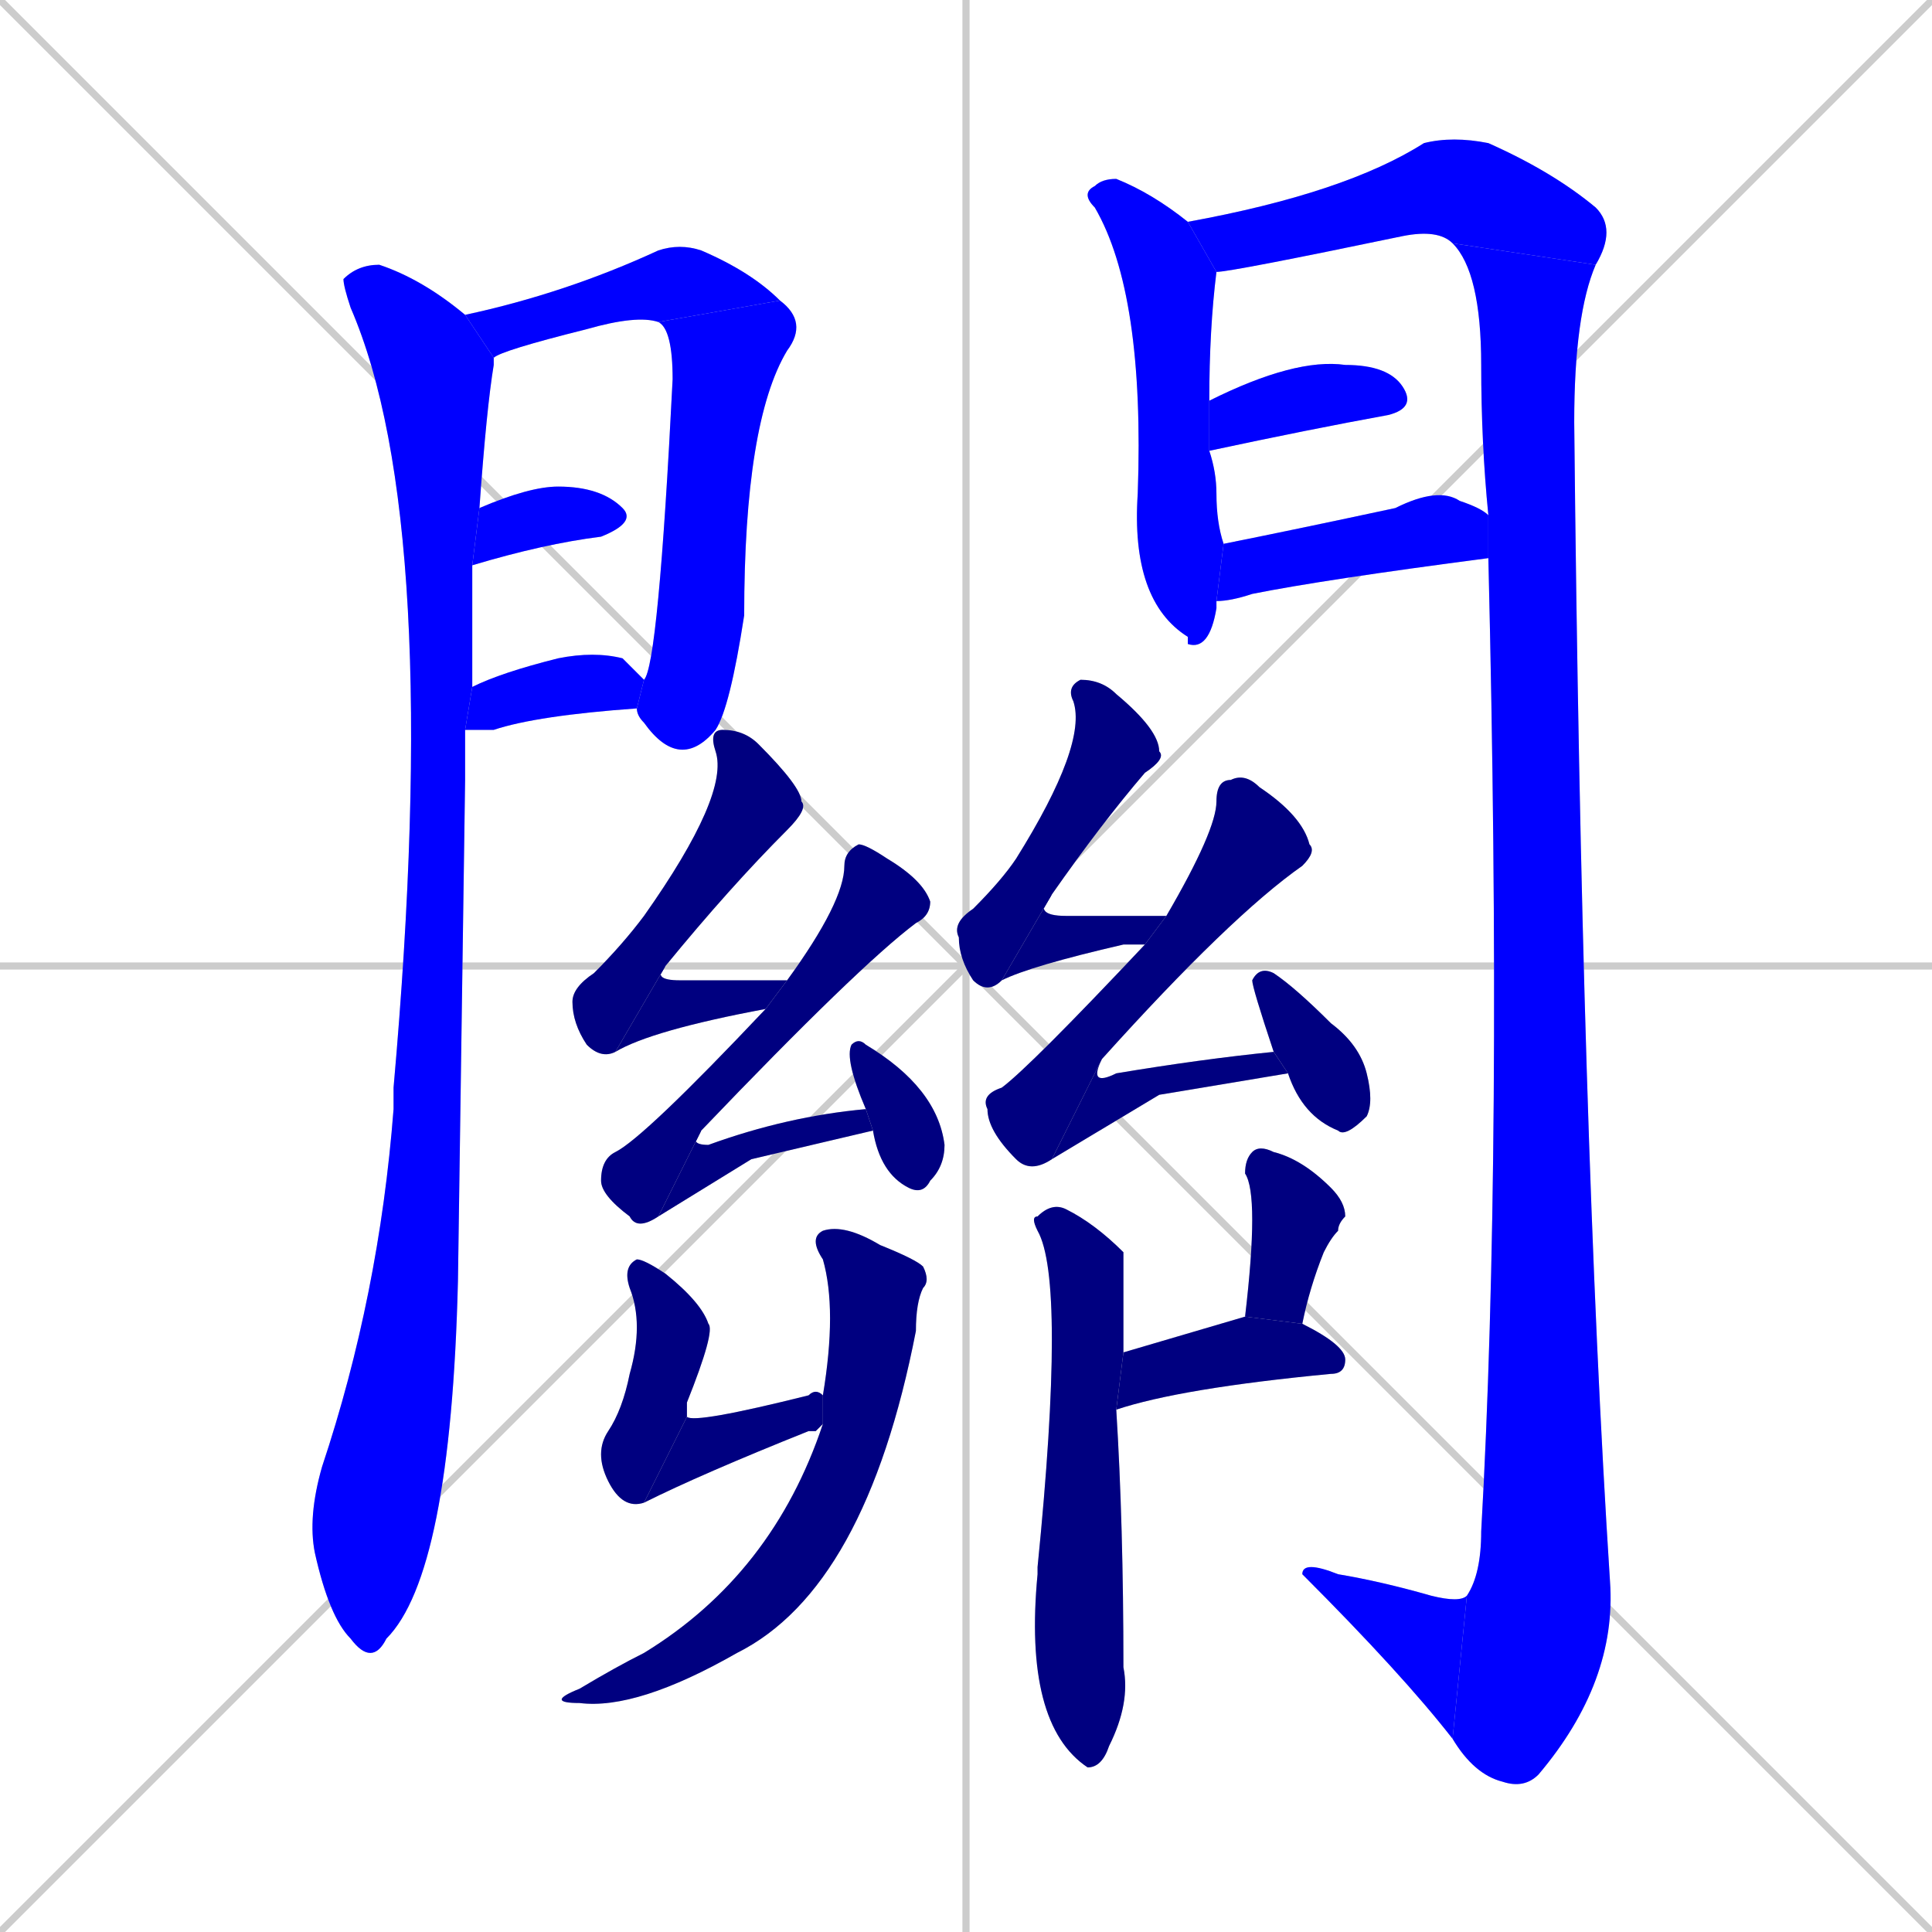 <svg xmlns="http://www.w3.org/2000/svg" xmlns:xlink="http://www.w3.org/1999/xlink" width="270" height="270"><defs><clipPath id="clip-mask-1"><rect x="43" y="37" width="26" height="196"><animate attributeName="y" from="-159" to="37" dur="0.726" begin="0; animate27.end + 1" id="animate1" fill="freeze"/></rect></clipPath><clipPath id="clip-mask-2"><rect x="65" y="34" width="44" height="16"><set attributeName="x" to="21" begin="0; animate27.end + 1" /><animate attributeName="x" from="21" to="65" dur="0.163" begin="animate1.end + 0.5" id="animate2" fill="freeze"/></rect></clipPath><clipPath id="clip-mask-3"><rect x="89" y="42" width="24" height="66"><set attributeName="y" to="-24" begin="0; animate27.end + 1" /><animate attributeName="y" from="-24" to="42" dur="0.244" begin="animate2.end" id="animate3" fill="freeze"/></rect></clipPath><clipPath id="clip-mask-4"><rect x="66" y="68" width="23" height="11"><set attributeName="x" to="43" begin="0; animate27.end + 1" /><animate attributeName="x" from="43" to="66" dur="0.085" begin="animate3.end + 0.5" id="animate4" fill="freeze"/></rect></clipPath><clipPath id="clip-mask-5"><rect x="65" y="91" width="25" height="11"><set attributeName="x" to="40" begin="0; animate27.end + 1" /><animate attributeName="x" from="40" to="65" dur="0.093" begin="animate4.end + 0.5" id="animate5" fill="freeze"/></rect></clipPath><clipPath id="clip-mask-6"><rect x="151" y="25" width="20" height="66"><set attributeName="y" to="-41" begin="0; animate27.end + 1" /><animate attributeName="y" from="-41" to="25" dur="0.244" begin="animate5.end + 0.5" id="animate6" fill="freeze"/></rect></clipPath><clipPath id="clip-mask-7"><rect x="166" y="19" width="60" height="19"><set attributeName="x" to="106" begin="0; animate27.end + 1" /><animate attributeName="x" from="106" to="166" dur="0.222" begin="animate6.end + 0.5" id="animate7" fill="freeze"/></rect></clipPath><clipPath id="clip-mask-8"><rect x="203" y="34" width="23" height="216"><set attributeName="y" to="-182" begin="0; animate27.end + 1" /><animate attributeName="y" from="-182" to="34" dur="0.800" begin="animate7.end" id="animate8" fill="freeze"/></rect></clipPath><clipPath id="clip-mask-9"><rect x="182" y="218" width="23" height="25"><set attributeName="x" to="205" begin="0; animate27.end + 1" /><animate attributeName="x" from="205" to="182" dur="0.085" begin="animate8.end" id="animate9" fill="freeze"/></rect></clipPath><clipPath id="clip-mask-10"><rect x="169" y="50" width="29" height="13"><set attributeName="x" to="140" begin="0; animate27.end + 1" /><animate attributeName="x" from="140" to="169" dur="0.107" begin="animate9.end + 0.5" id="animate10" fill="freeze"/></rect></clipPath><clipPath id="clip-mask-11"><rect x="170" y="68" width="38" height="16"><set attributeName="x" to="132" begin="0; animate27.end + 1" /><animate attributeName="x" from="132" to="170" dur="0.141" begin="animate10.end + 0.5" id="animate11" fill="freeze"/></rect></clipPath><clipPath id="clip-mask-12"><rect x="80" y="102" width="33" height="46"><set attributeName="y" to="56" begin="0; animate27.end + 1" /><animate attributeName="y" from="56" to="102" dur="0.170" begin="animate11.end + 0.5" id="animate12" fill="freeze"/></rect></clipPath><clipPath id="clip-mask-13"><rect x="86" y="135" width="24" height="12"><set attributeName="x" to="62" begin="0; animate27.end + 1" /><animate attributeName="x" from="62" to="86" dur="0.089" begin="animate12.end" id="animate13" fill="freeze"/></rect></clipPath><clipPath id="clip-mask-14"><rect x="84" y="118" width="46" height="54"><set attributeName="y" to="64" begin="0; animate27.end + 1" /><animate attributeName="y" from="64" to="118" dur="0.200" begin="animate13.end + 0.5" id="animate14" fill="freeze"/></rect></clipPath><clipPath id="clip-mask-15"><rect x="92" y="155" width="30" height="15"><set attributeName="x" to="62" begin="0; animate27.end + 1" /><animate attributeName="x" from="62" to="92" dur="0.111" begin="animate14.end" id="animate15" fill="freeze"/></rect></clipPath><clipPath id="clip-mask-16"><rect x="118" y="145" width="14" height="22"><set attributeName="y" to="123" begin="0; animate27.end + 1" /><animate attributeName="y" from="123" to="145" dur="0.081" begin="animate15.end + 0.5" id="animate16" fill="freeze"/></rect></clipPath><clipPath id="clip-mask-17"><rect x="133" y="95" width="30" height="44"><set attributeName="y" to="51" begin="0; animate27.end + 1" /><animate attributeName="y" from="51" to="95" dur="0.163" begin="animate16.end + 0.5" id="animate17" fill="freeze"/></rect></clipPath><clipPath id="clip-mask-18"><rect x="140" y="125" width="23" height="12"><set attributeName="x" to="117" begin="0; animate27.end + 1" /><animate attributeName="x" from="117" to="140" dur="0.085" begin="animate17.end" id="animate18" fill="freeze"/></rect></clipPath><clipPath id="clip-mask-19"><rect x="137" y="108" width="47" height="56"><set attributeName="y" to="52" begin="0; animate27.end + 1" /><animate attributeName="y" from="52" to="108" dur="0.207" begin="animate18.end + 0.5" id="animate19" fill="freeze"/></rect></clipPath><clipPath id="clip-mask-20"><rect x="147" y="147" width="33" height="15"><set attributeName="x" to="114" begin="0; animate27.end + 1" /><animate attributeName="x" from="114" to="147" dur="0.122" begin="animate19.end" id="animate20" fill="freeze"/></rect></clipPath><clipPath id="clip-mask-21"><rect x="175" y="135" width="17" height="24"><set attributeName="y" to="111" begin="0; animate27.end + 1" /><animate attributeName="y" from="111" to="135" dur="0.089" begin="animate20.end + 0.5" id="animate21" fill="freeze"/></rect></clipPath><clipPath id="clip-mask-22"><rect x="83" y="176" width="17" height="35"><set attributeName="y" to="141" begin="0; animate27.end + 1" /><animate attributeName="y" from="141" to="176" dur="0.130" begin="animate21.end + 0.5" id="animate22" fill="freeze"/></rect></clipPath><clipPath id="clip-mask-23"><rect x="90" y="194" width="25" height="16"><set attributeName="x" to="65" begin="0; animate27.end + 1" /><animate attributeName="x" from="65" to="90" dur="0.093" begin="animate22.end" id="animate23" fill="freeze"/></rect></clipPath><clipPath id="clip-mask-24"><rect x="76" y="171" width="54" height="68"><set attributeName="y" to="103" begin="0; animate27.end + 1" /><animate attributeName="y" from="103" to="171" dur="0.252" begin="animate23.end + 0.5" id="animate24" fill="freeze"/></rect></clipPath><clipPath id="clip-mask-25"><rect x="143" y="168" width="15" height="79"><set attributeName="y" to="89" begin="0; animate27.end + 1" /><animate attributeName="y" from="89" to="168" dur="0.293" begin="animate24.end + 0.5" id="animate25" fill="freeze"/></rect></clipPath><clipPath id="clip-mask-26"><rect x="174" y="160" width="14" height="25"><set attributeName="y" to="135" begin="0; animate27.end + 1" /><animate attributeName="y" from="135" to="160" dur="0.093" begin="animate25.end + 0.5" id="animate26" fill="freeze"/></rect></clipPath><clipPath id="clip-mask-27"><rect x="156" y="184" width="32" height="13"><set attributeName="x" to="124" begin="0; animate27.end + 1" /><animate attributeName="x" from="124" to="156" dur="0.119" begin="animate26.end + 0.5" id="animate27" fill="freeze"/></rect></clipPath></defs><path d="M 0 0 L 270 270 M 270 0 L 0 270 M 135 0 L 135 270 M 0 135 L 270 135" stroke="#CCCCCC" /><path d="M 65 109 L 64 179 Q 63 220 54 229 Q 52 233 49 229 Q 46 226 44 217 Q 43 212 45 205 Q 53 181 55 155 Q 55 153 55 152 Q 62 73 49 43 Q 48 40 48 39 Q 50 37 53 37 Q 59 39 65 44 L 69 50 Q 69 50 69 51 Q 68 57 67 71 L 66 79 Q 66 86 66 96 L 65 102" fill="#CCCCCC"/><path d="M 92 45 Q 89 44 82 46 Q 70 49 69 50 L 65 44 Q 79 41 92 35 Q 95 34 98 35 Q 105 38 109 42" fill="#CCCCCC"/><path d="M 90 95 Q 92 93 94 53 Q 94 46 92 45 L 109 42 Q 113 45 110 49 Q 104 59 104 86 Q 102 99 100 102 Q 95 108 90 101 Q 89 100 89 99" fill="#CCCCCC"/><path d="M 67 71 Q 74 68 78 68 Q 84 68 87 71 Q 89 73 84 75 Q 76 76 66 79" fill="#CCCCCC"/><path d="M 66 96 Q 70 94 78 92 Q 83 91 87 92 Q 89 94 90 95 L 89 99 Q 75 100 69 102 Q 67 102 65 102" fill="#CCCCCC"/><path d="M 170 84 L 170 85 Q 169 91 166 90 L 166 89 Q 158 84 159 69 Q 160 41 153 29 Q 151 27 153 26 Q 154 25 156 25 Q 161 27 166 31 L 170 38 Q 169 46 169 56 L 169 63 Q 170 66 170 69 Q 170 73 171 76 L 170 84" fill="#CCCCCC"/><path d="M 166 31 Q 188 27 199 20 Q 203 19 208 20 Q 217 24 223 29 Q 226 32 223 37 L 203 34 Q 201 32 196 33 Q 172 38 170 38" fill="#CCCCCC"/><path d="M 208 72 Q 207 62 207 51 Q 207 38 203 34 L 223 37 Q 220 44 220 59 Q 221 159 225 221 Q 226 235 215 248 Q 213 250 210 249 Q 206 248 203 243 L 205 223 Q 207 220 207 214 Q 210 161 208 78" fill="#CCCCCC"/><path d="M 203 243 Q 196 234 182 220 Q 182 218 187 220 Q 193 221 200 223 Q 204 224 205 223" fill="#CCCCCC"/><path d="M 169 56 Q 181 50 188 51 Q 194 51 196 54 Q 198 57 194 58 Q 183 60 169 63" fill="#CCCCCC"/><path d="M 171 76 Q 181 74 195 71 Q 201 68 204 70 Q 207 71 208 72 L 208 78 Q 185 81 175 83 Q 172 84 170 84" fill="#CCCCCC"/><path d="M 86 147 Q 84 148 82 146 Q 80 143 80 140 Q 80 138 83 136 Q 87 132 90 128 Q 102 111 100 105 Q 99 102 101 102 Q 104 102 106 104 Q 112 110 112 112 Q 113 113 110 116 Q 102 124 93 135" fill="#CCCCCC"/><path d="M 107 141 Q 91 144 86 147 L 93 135 Q 91 137 95 137 Q 102 137 110 137" fill="#CCCCCC"/><path d="M 92 170 Q 89 172 88 170 Q 84 167 84 165 Q 84 162 86 161 Q 90 159 107 141 L 110 137 Q 118 126 118 121 Q 118 119 120 118 Q 121 118 124 120 Q 129 123 130 126 Q 130 128 128 129 Q 120 135 98 158" fill="#CCCCCC"/><path d="M 105 162 L 92 170 L 98 158 Q 96 160 99 160 Q 110 156 121 155 L 122 158" fill="#CCCCCC"/><path d="M 121 155 Q 118 148 119 146 Q 120 145 121 146 Q 131 152 132 160 Q 132 163 130 165 Q 129 167 127 166 Q 123 164 122 158" fill="#CCCCCC"/><path d="M 140 137 Q 138 139 136 137 Q 134 134 134 131 Q 133 129 136 127 Q 140 123 142 120 Q 152 104 150 98 Q 149 96 151 95 Q 154 95 156 97 Q 162 102 162 105 Q 163 106 160 108 Q 154 115 147 125" fill="#CCCCCC"/><path d="M 160 132 Q 159 132 157 132 Q 144 135 140 137 L 147 125 Q 144 128 149 128 Q 155 128 163 128" fill="#CCCCCC"/><path d="M 147 162 Q 144 164 142 162 Q 138 158 138 155 Q 137 153 140 152 Q 144 149 160 132 L 163 128 Q 170 116 170 112 Q 170 109 172 109 Q 174 108 176 110 Q 182 114 183 118 Q 184 119 182 121 Q 172 128 154 148" fill="#CCCCCC"/><path d="M 162 153 L 147 162 L 154 148 Q 152 152 156 150 Q 168 148 178 147 L 180 150" fill="#CCCCCC"/><path d="M 178 147 Q 175 138 175 137 Q 176 135 178 136 Q 181 138 186 143 Q 190 146 191 150 Q 192 154 191 156 Q 188 159 187 158 Q 182 156 180 150" fill="#CCCCCC"/><path d="M 90 210 Q 87 211 85 207 Q 83 203 85 200 Q 87 197 88 192 Q 90 185 88 180 Q 87 177 89 176 Q 90 176 93 178 Q 98 182 99 185 Q 100 186 96 196 Q 96 198 96 198" fill="#CCCCCC"/><path d="M 114 200 L 113 200 Q 98 206 90 210 L 96 198 Q 97 199 113 195 Q 114 194 115 195 L 115 199" fill="#CCCCCC"/><path d="M 115 195 Q 117 183 115 176 Q 113 173 115 172 Q 118 171 123 174 Q 128 176 129 177 Q 130 179 129 180 Q 128 182 128 186 Q 121 222 103 231 Q 89 239 81 238 Q 76 238 81 236 Q 86 233 90 231 Q 108 220 115 199" fill="#CCCCCC"/><path d="M 156 197 Q 157 213 157 233 Q 158 238 155 244 Q 154 247 152 247 Q 143 241 145 220 Q 145 220 145 219 Q 149 179 145 172 Q 144 170 145 170 Q 147 168 149 169 Q 153 171 157 175 Q 157 175 157 189" fill="#CCCCCC"/><path d="M 174 184 Q 176 167 174 164 Q 174 162 175 161 Q 176 160 178 161 Q 182 162 186 166 Q 188 168 188 170 Q 187 171 187 172 Q 186 173 185 175 Q 183 180 182 185" fill="#CCCCCC"/><path d="M 174 184 L 174 184 L 182 185 Q 188 188 188 190 Q 188 192 186 192 Q 165 194 156 197 L 157 189" fill="#CCCCCC"/><path d="M 65 109 L 64 179 Q 63 220 54 229 Q 52 233 49 229 Q 46 226 44 217 Q 43 212 45 205 Q 53 181 55 155 Q 55 153 55 152 Q 62 73 49 43 Q 48 40 48 39 Q 50 37 53 37 Q 59 39 65 44 L 69 50 Q 69 50 69 51 Q 68 57 67 71 L 66 79 Q 66 86 66 96 L 65 102" fill="#0000ff" clip-path="url(#clip-mask-1)" /><path d="M 92 45 Q 89 44 82 46 Q 70 49 69 50 L 65 44 Q 79 41 92 35 Q 95 34 98 35 Q 105 38 109 42" fill="#0000ff" clip-path="url(#clip-mask-2)" /><path d="M 90 95 Q 92 93 94 53 Q 94 46 92 45 L 109 42 Q 113 45 110 49 Q 104 59 104 86 Q 102 99 100 102 Q 95 108 90 101 Q 89 100 89 99" fill="#0000ff" clip-path="url(#clip-mask-3)" /><path d="M 67 71 Q 74 68 78 68 Q 84 68 87 71 Q 89 73 84 75 Q 76 76 66 79" fill="#0000ff" clip-path="url(#clip-mask-4)" /><path d="M 66 96 Q 70 94 78 92 Q 83 91 87 92 Q 89 94 90 95 L 89 99 Q 75 100 69 102 Q 67 102 65 102" fill="#0000ff" clip-path="url(#clip-mask-5)" /><path d="M 170 84 L 170 85 Q 169 91 166 90 L 166 89 Q 158 84 159 69 Q 160 41 153 29 Q 151 27 153 26 Q 154 25 156 25 Q 161 27 166 31 L 170 38 Q 169 46 169 56 L 169 63 Q 170 66 170 69 Q 170 73 171 76 L 170 84" fill="#0000ff" clip-path="url(#clip-mask-6)" /><path d="M 166 31 Q 188 27 199 20 Q 203 19 208 20 Q 217 24 223 29 Q 226 32 223 37 L 203 34 Q 201 32 196 33 Q 172 38 170 38" fill="#0000ff" clip-path="url(#clip-mask-7)" /><path d="M 208 72 Q 207 62 207 51 Q 207 38 203 34 L 223 37 Q 220 44 220 59 Q 221 159 225 221 Q 226 235 215 248 Q 213 250 210 249 Q 206 248 203 243 L 205 223 Q 207 220 207 214 Q 210 161 208 78" fill="#0000ff" clip-path="url(#clip-mask-8)" /><path d="M 203 243 Q 196 234 182 220 Q 182 218 187 220 Q 193 221 200 223 Q 204 224 205 223" fill="#0000ff" clip-path="url(#clip-mask-9)" /><path d="M 169 56 Q 181 50 188 51 Q 194 51 196 54 Q 198 57 194 58 Q 183 60 169 63" fill="#0000ff" clip-path="url(#clip-mask-10)" /><path d="M 171 76 Q 181 74 195 71 Q 201 68 204 70 Q 207 71 208 72 L 208 78 Q 185 81 175 83 Q 172 84 170 84" fill="#0000ff" clip-path="url(#clip-mask-11)" /><path d="M 86 147 Q 84 148 82 146 Q 80 143 80 140 Q 80 138 83 136 Q 87 132 90 128 Q 102 111 100 105 Q 99 102 101 102 Q 104 102 106 104 Q 112 110 112 112 Q 113 113 110 116 Q 102 124 93 135" fill="#000080" clip-path="url(#clip-mask-12)" /><path d="M 107 141 Q 91 144 86 147 L 93 135 Q 91 137 95 137 Q 102 137 110 137" fill="#000080" clip-path="url(#clip-mask-13)" /><path d="M 92 170 Q 89 172 88 170 Q 84 167 84 165 Q 84 162 86 161 Q 90 159 107 141 L 110 137 Q 118 126 118 121 Q 118 119 120 118 Q 121 118 124 120 Q 129 123 130 126 Q 130 128 128 129 Q 120 135 98 158" fill="#000080" clip-path="url(#clip-mask-14)" /><path d="M 105 162 L 92 170 L 98 158 Q 96 160 99 160 Q 110 156 121 155 L 122 158" fill="#000080" clip-path="url(#clip-mask-15)" /><path d="M 121 155 Q 118 148 119 146 Q 120 145 121 146 Q 131 152 132 160 Q 132 163 130 165 Q 129 167 127 166 Q 123 164 122 158" fill="#000080" clip-path="url(#clip-mask-16)" /><path d="M 140 137 Q 138 139 136 137 Q 134 134 134 131 Q 133 129 136 127 Q 140 123 142 120 Q 152 104 150 98 Q 149 96 151 95 Q 154 95 156 97 Q 162 102 162 105 Q 163 106 160 108 Q 154 115 147 125" fill="#000080" clip-path="url(#clip-mask-17)" /><path d="M 160 132 Q 159 132 157 132 Q 144 135 140 137 L 147 125 Q 144 128 149 128 Q 155 128 163 128" fill="#000080" clip-path="url(#clip-mask-18)" /><path d="M 147 162 Q 144 164 142 162 Q 138 158 138 155 Q 137 153 140 152 Q 144 149 160 132 L 163 128 Q 170 116 170 112 Q 170 109 172 109 Q 174 108 176 110 Q 182 114 183 118 Q 184 119 182 121 Q 172 128 154 148" fill="#000080" clip-path="url(#clip-mask-19)" /><path d="M 162 153 L 147 162 L 154 148 Q 152 152 156 150 Q 168 148 178 147 L 180 150" fill="#000080" clip-path="url(#clip-mask-20)" /><path d="M 178 147 Q 175 138 175 137 Q 176 135 178 136 Q 181 138 186 143 Q 190 146 191 150 Q 192 154 191 156 Q 188 159 187 158 Q 182 156 180 150" fill="#000080" clip-path="url(#clip-mask-21)" /><path d="M 90 210 Q 87 211 85 207 Q 83 203 85 200 Q 87 197 88 192 Q 90 185 88 180 Q 87 177 89 176 Q 90 176 93 178 Q 98 182 99 185 Q 100 186 96 196 Q 96 198 96 198" fill="#000080" clip-path="url(#clip-mask-22)" /><path d="M 114 200 L 113 200 Q 98 206 90 210 L 96 198 Q 97 199 113 195 Q 114 194 115 195 L 115 199" fill="#000080" clip-path="url(#clip-mask-23)" /><path d="M 115 195 Q 117 183 115 176 Q 113 173 115 172 Q 118 171 123 174 Q 128 176 129 177 Q 130 179 129 180 Q 128 182 128 186 Q 121 222 103 231 Q 89 239 81 238 Q 76 238 81 236 Q 86 233 90 231 Q 108 220 115 199" fill="#000080" clip-path="url(#clip-mask-24)" /><path d="M 156 197 Q 157 213 157 233 Q 158 238 155 244 Q 154 247 152 247 Q 143 241 145 220 Q 145 220 145 219 Q 149 179 145 172 Q 144 170 145 170 Q 147 168 149 169 Q 153 171 157 175 Q 157 175 157 189" fill="#000080" clip-path="url(#clip-mask-25)" /><path d="M 174 184 Q 176 167 174 164 Q 174 162 175 161 Q 176 160 178 161 Q 182 162 186 166 Q 188 168 188 170 Q 187 171 187 172 Q 186 173 185 175 Q 183 180 182 185" fill="#000080" clip-path="url(#clip-mask-26)" /><path d="M 174 184 L 174 184 L 182 185 Q 188 188 188 190 Q 188 192 186 192 Q 165 194 156 197 L 157 189" fill="#000080" clip-path="url(#clip-mask-27)" /></svg>